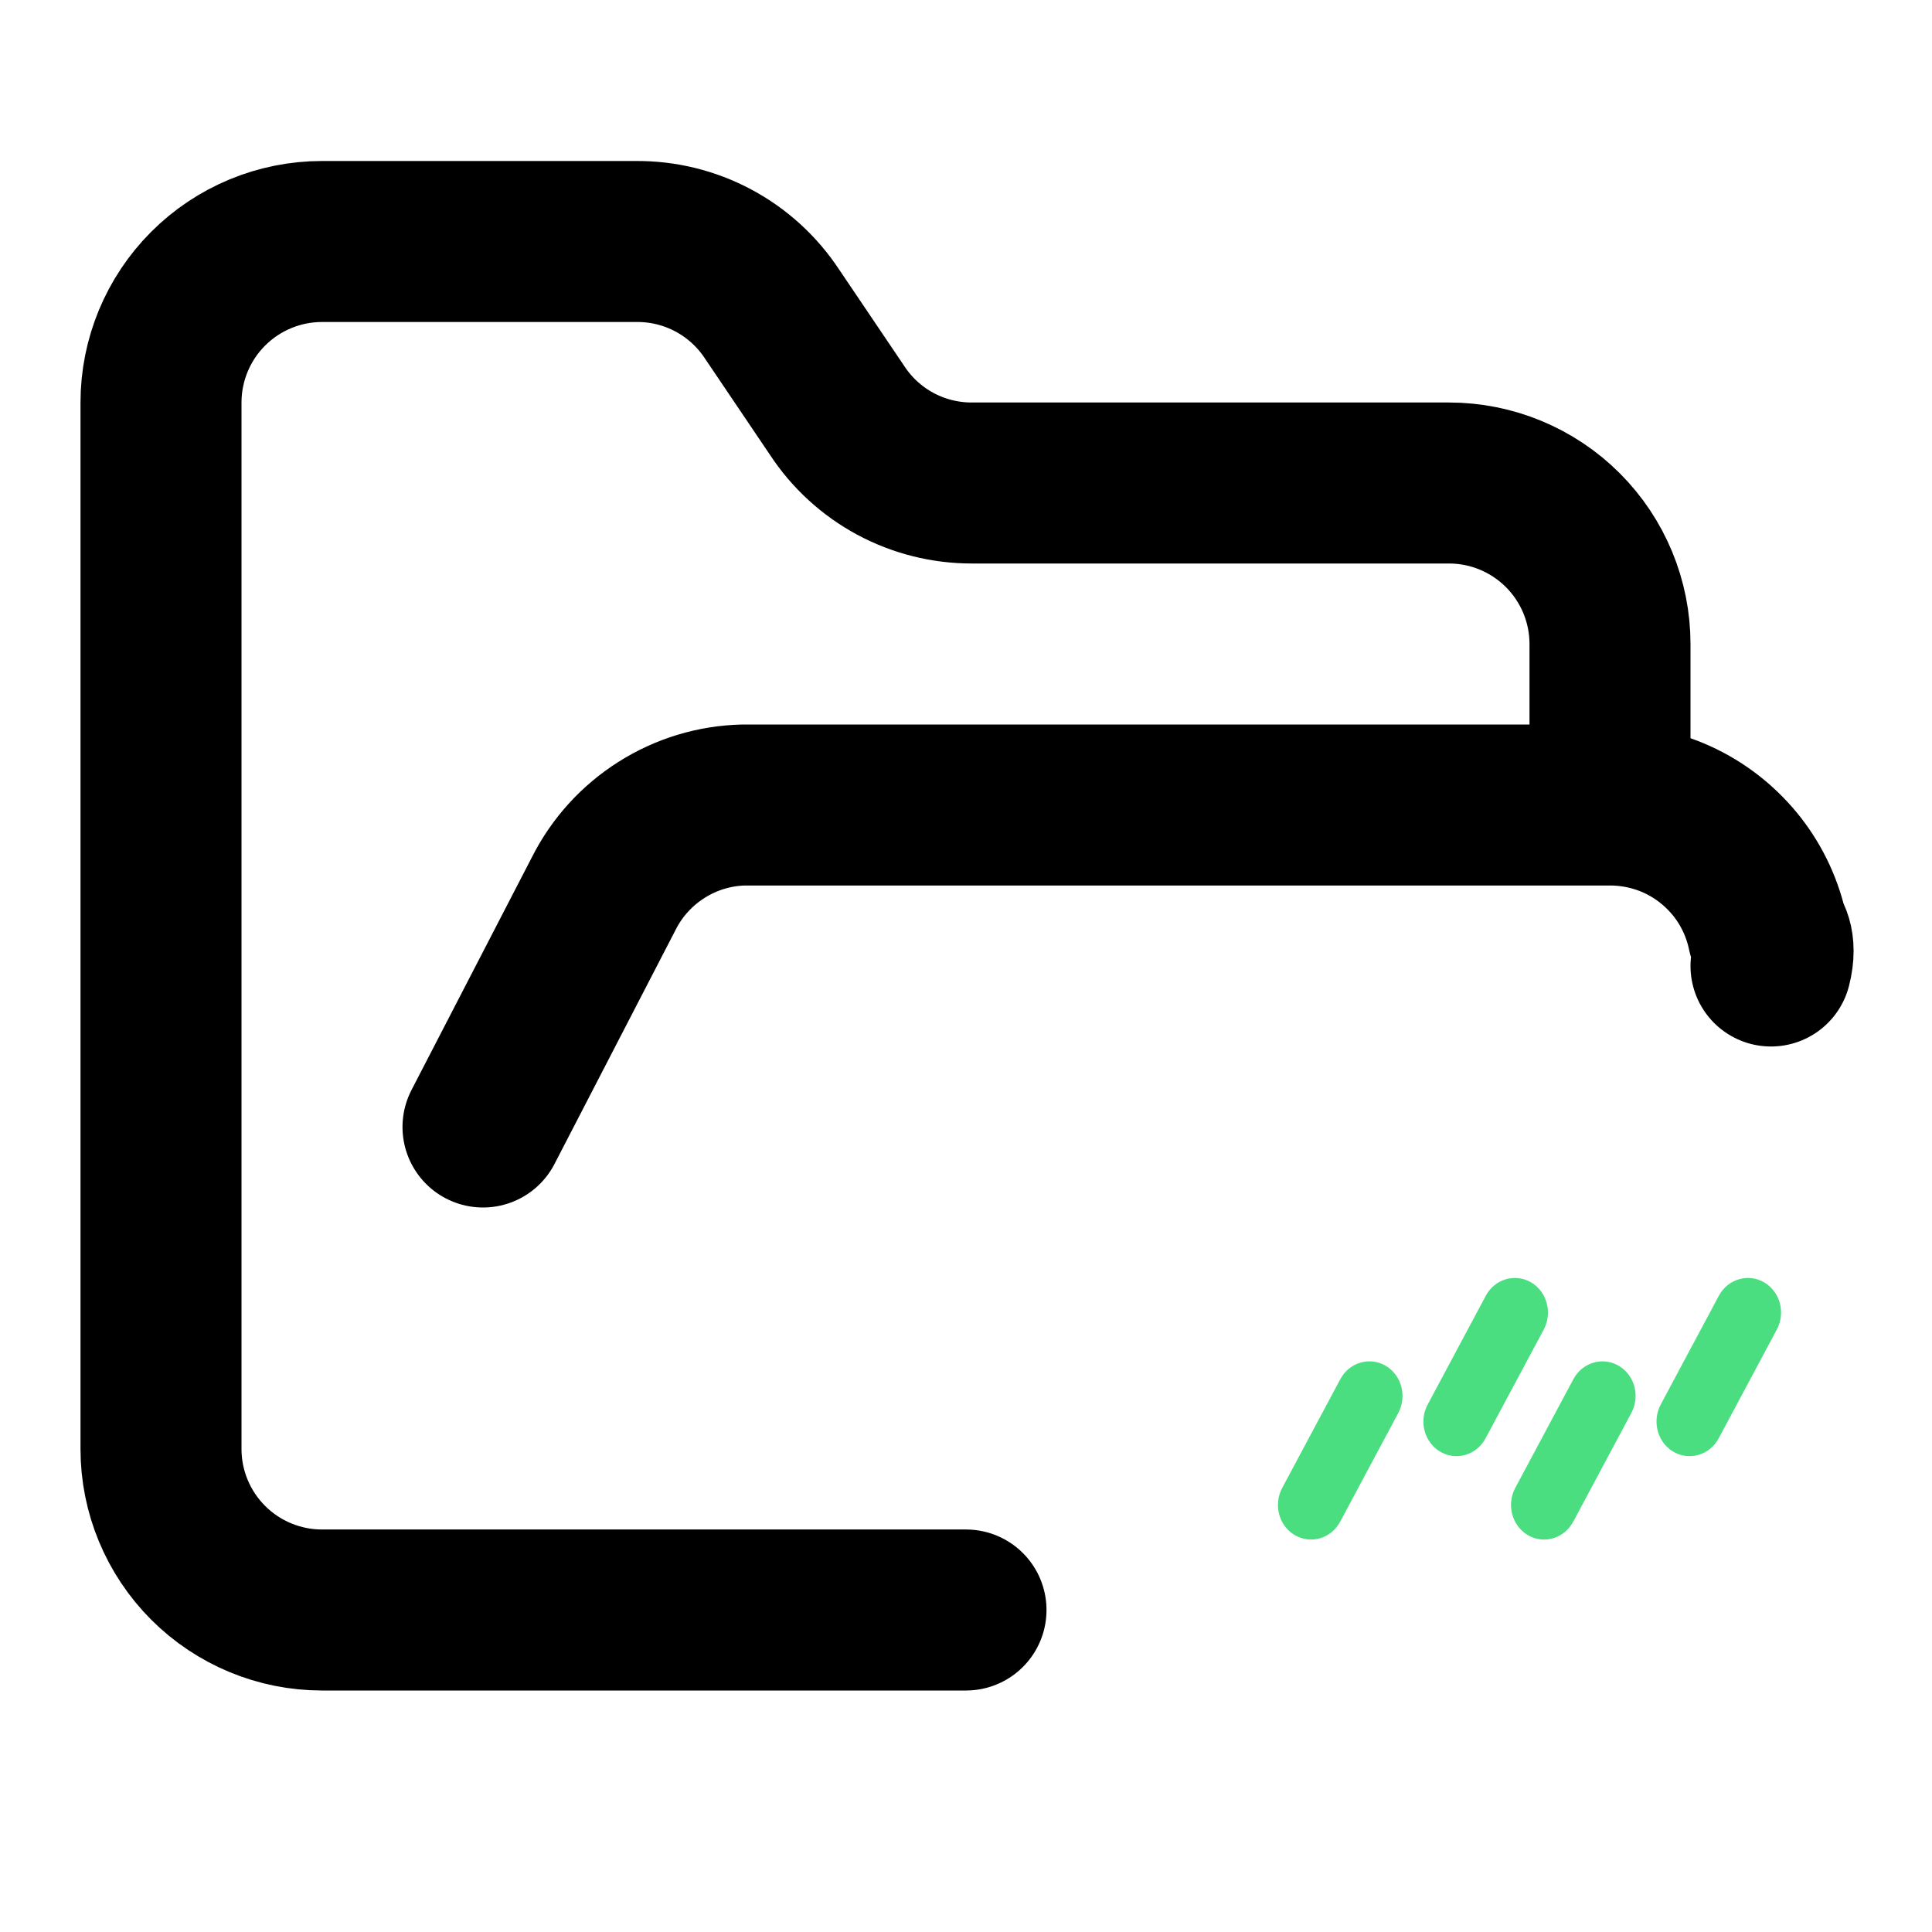 <svg width="24" height="24" viewBox="0 0 24 24" fill="none" xmlns="http://www.w3.org/2000/svg">
    <g clip-path="url(#clip0_104_808)">

        <path
            d="M17.26 17.493C17.338 17.345 17.29 17.158 17.152 17.075C17.014 16.993 16.838 17.045 16.76 17.192L16.038 18.543C15.959 18.691 16.007 18.878 16.146 18.961C16.284 19.043 16.459 18.991 16.538 18.844L17.26 17.493ZM19.067 16.457C19.145 16.309 19.097 16.122 18.959 16.039C18.82 15.957 18.645 16.009 18.567 16.156L17.845 17.507C17.766 17.655 17.814 17.842 17.953 17.925C18.091 18.007 18.266 17.955 18.344 17.808L19.067 16.457ZM21.962 16.457C22.041 16.309 21.993 16.122 21.854 16.039C21.716 15.957 21.541 16.009 21.462 16.156L20.74 17.507C20.662 17.655 20.71 17.842 20.848 17.925C20.986 18.007 21.162 17.955 21.24 17.808L21.962 16.457ZM20.155 17.493C20.234 17.345 20.186 17.158 20.047 17.075C19.909 16.993 19.734 17.045 19.655 17.192L18.933 18.543C18.854 18.691 18.903 18.878 19.041 18.961C19.179 19.043 19.354 18.991 19.433 18.844L20.155 17.493Z"
            fill="#4ADE80" stroke="#4ADE80" stroke-width="0.25" />
        <path
            d="M6 14L7.5 11.1C7.663 10.776 7.911 10.503 8.218 10.309C8.524 10.115 8.877 10.008 9.24 10H20M20 10C20.305 10 20.607 10.069 20.882 10.203C21.156 10.337 21.396 10.533 21.584 10.774C21.771 11.015 21.9 11.296 21.962 11.596C21.962 11.596 22.076 11.704 22 12M20 10V8C20 7.47 19.789 6.961 19.414 6.586C19.039 6.211 18.53 6 18 6H12.07C11.739 6 11.413 5.918 11.121 5.761C10.83 5.604 10.582 5.377 10.4 5.1L9.59 3.9C9.406 3.621 9.155 3.392 8.86 3.235C8.564 3.077 8.234 2.997 7.9 3H4C3.47 3 2.961 3.211 2.586 3.586C2.211 3.961 2 4.47 2 5V18C2 18.53 2.211 19.039 2.586 19.414C2.961 19.789 3.47 20 4 20H12"
            stroke="currentColor" stroke-width="2" stroke-linecap="round" stroke-linejoin="round" />
    </g>
    <defs>
        <clipPath id="clip0_104_808">
            <rect width="24" height="24" fill="white" />
        </clipPath>
    </defs>
</svg>